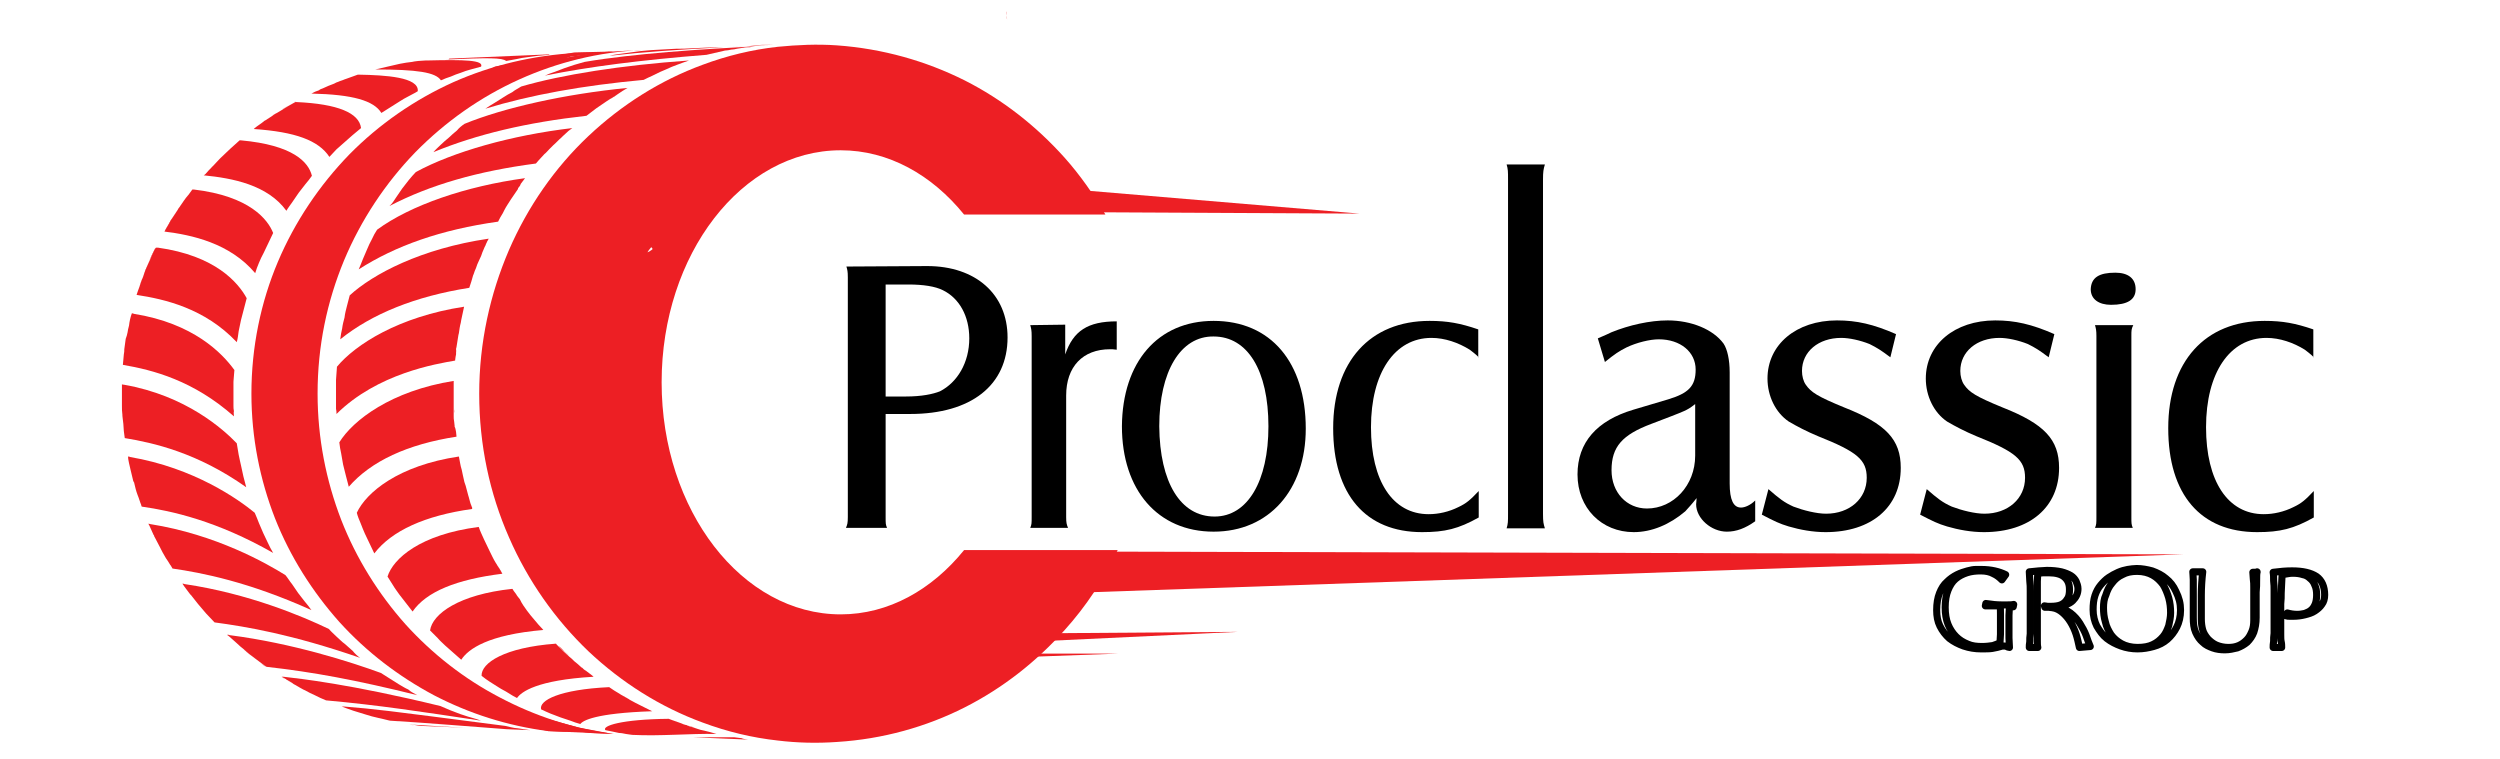 <?xml version="1.0" encoding="utf-8"?>
<!-- Generator: Adobe Illustrator 23.0.0, SVG Export Plug-In . SVG Version: 6.00 Build 0)  -->
<svg version="1.1" id="Layer_1" xmlns="http://www.w3.org/2000/svg" xmlns:xlink="http://www.w3.org/1999/xlink" x="0px" y="0px"
	 viewBox="0 0 52.9 16.07" style="enable-background:new 0 0 52.9 16.07;" xml:space="preserve">
<style type="text/css">
	.st0{fill:#12A04A;}
	.st1{fill:#ED1F24;}
	.st2{fill:none;stroke:#000000;stroke-width:0.15;stroke-linecap:round;stroke-linejoin:round;}
	.st3{fill:#FFFFFF;}
</style>
<g>
	<path class="st1" d="M21.31,0.41c-0.01-0.03-0.01-0.06-0.01-0.1c0-0.02,0-0.05-0.01-0.07C21.3,0.3,21.3,0.35,21.31,0.41"/>
	<g>
		<path d="M17.94,10.94V5.87c0-0.13-0.01-0.16-0.03-0.23l1.71-0.01c1.03,0,1.7,0.6,1.7,1.51c0,1.01-0.77,1.62-2.06,1.62h-0.52v2.18
			c0,0.14,0,0.16,0.03,0.23h-0.87C17.93,11.1,17.94,11.07,17.94,10.94z M18.74,8.39h0.43c0.33,0,0.57-0.05,0.72-0.11
			c0.37-0.19,0.62-0.61,0.62-1.12c0-0.47-0.21-0.85-0.56-1.02c-0.16-0.08-0.41-0.12-0.73-0.12h-0.48V8.39z"/>
		<path d="M21.83,10.94V7.11c0-0.12-0.01-0.16-0.03-0.23l0.74-0.01V7.5C22.71,7,23.02,6.8,23.63,6.8V7.4
			c-0.07-0.01-0.1-0.01-0.14-0.01c-0.58,0-0.93,0.37-0.93,0.98v2.57c0,0.12,0.01,0.16,0.04,0.23h-0.8
			C21.83,11.1,21.83,11.07,21.83,10.94z"/>
		<path d="M25.68,6.79c1.21,0,1.95,0.88,1.95,2.28c0,1.3-0.78,2.18-1.95,2.18c-1.18,0-1.94-0.88-1.94-2.23
			C23.75,7.66,24.5,6.79,25.68,6.79z M24.53,9.02c0.01,1.19,0.45,1.91,1.17,1.91c0.7,0,1.14-0.75,1.14-1.91
			c0-1.18-0.44-1.9-1.16-1.9C24.98,7.11,24.53,7.86,24.53,9.02z"/>
		<path d="M31.29,7.56c-0.08-0.08-0.14-0.12-0.19-0.16c-0.24-0.15-0.53-0.25-0.81-0.25c-0.78,0-1.28,0.74-1.28,1.89
			c0,1.14,0.46,1.84,1.22,1.84c0.21,0,0.43-0.05,0.63-0.15c0.17-0.08,0.25-0.15,0.43-0.34v0.56c-0.43,0.24-0.71,0.31-1.2,0.31
			c-1.19,0-1.88-0.79-1.88-2.2c0-1.41,0.78-2.27,2.04-2.27c0.38,0,0.65,0.05,1.03,0.18V7.56z"/>
		<path d="M32.69,3.48c-0.03,0.1-0.04,0.15-0.04,0.32v7.07c0,0.18,0.01,0.21,0.04,0.31h-0.81c0.03-0.1,0.03-0.14,0.03-0.31V3.8
			c0-0.17,0-0.22-0.03-0.32H32.69z"/>
		<path d="M33.81,7.16c0.14-0.06,0.23-0.1,0.29-0.13c0.37-0.15,0.81-0.25,1.19-0.25c0.5,0,0.96,0.19,1.18,0.49
			c0.08,0.12,0.13,0.34,0.13,0.61v2.35c0,0.35,0.08,0.51,0.24,0.51c0.08,0,0.2-0.05,0.3-0.15v0.44c-0.21,0.15-0.4,0.22-0.6,0.22
			c-0.33,0-0.65-0.28-0.65-0.58c0-0.03,0.01-0.07,0.01-0.13c-0.11,0.14-0.16,0.19-0.24,0.28c-0.33,0.28-0.71,0.44-1.09,0.44
			c-0.68,0-1.19-0.51-1.19-1.22c0-0.68,0.41-1.14,1.18-1.37l0.74-0.22c0.43-0.13,0.58-0.28,0.58-0.63c0-0.37-0.32-0.64-0.78-0.64
			c-0.19,0-0.47,0.07-0.68,0.17c-0.16,0.08-0.25,0.14-0.46,0.31L33.81,7.16z M35.87,8.55c-0.1,0.08-0.17,0.12-0.24,0.15
			c-0.11,0.05-0.35,0.14-0.69,0.27C34.33,9.2,34.1,9.45,34.1,9.95c0,0.47,0.32,0.81,0.75,0.81c0.56,0,1.02-0.49,1.02-1.12V8.55z"/>
		<path d="M37.42,10.35c0.23,0.2,0.33,0.28,0.53,0.37c0.21,0.08,0.49,0.15,0.69,0.15c0.5,0,0.86-0.32,0.86-0.76
			c0-0.38-0.2-0.55-1.03-0.88c-0.24-0.1-0.45-0.21-0.62-0.31c-0.28-0.19-0.45-0.54-0.45-0.91c0-0.72,0.61-1.23,1.47-1.23
			c0.42,0,0.77,0.08,1.25,0.29l-0.12,0.49c-0.2-0.15-0.28-0.2-0.44-0.28c-0.2-0.08-0.43-0.13-0.6-0.13c-0.48,0-0.83,0.29-0.83,0.7
			c0,0.11,0.03,0.22,0.08,0.29c0.11,0.16,0.25,0.25,0.81,0.48c0.89,0.35,1.2,0.68,1.2,1.28c0,0.83-0.62,1.36-1.59,1.36
			c-0.27,0-0.54-0.05-0.78-0.12c-0.2-0.06-0.3-0.11-0.57-0.25L37.42,10.35z"/>
		<path d="M40.77,10.35c0.23,0.2,0.33,0.28,0.53,0.37c0.21,0.08,0.49,0.15,0.69,0.15c0.5,0,0.86-0.32,0.86-0.76
			c0-0.38-0.2-0.55-1.03-0.88c-0.24-0.1-0.45-0.21-0.62-0.31c-0.28-0.19-0.45-0.54-0.45-0.91c0-0.72,0.61-1.23,1.47-1.23
			c0.42,0,0.77,0.08,1.25,0.29l-0.12,0.49c-0.2-0.15-0.28-0.2-0.44-0.28c-0.2-0.08-0.43-0.13-0.6-0.13c-0.48,0-0.83,0.29-0.83,0.7
			c0,0.11,0.03,0.22,0.08,0.29c0.11,0.16,0.25,0.25,0.81,0.48c0.89,0.35,1.2,0.68,1.2,1.28c0,0.83-0.62,1.36-1.59,1.36
			c-0.27,0-0.54-0.05-0.78-0.12c-0.2-0.06-0.3-0.11-0.57-0.25L40.77,10.35z"/>
		<path d="M44.76,5.77c0.27,0,0.43,0.12,0.43,0.35c0,0.22-0.17,0.33-0.52,0.33c-0.26,0-0.43-0.12-0.43-0.33
			C44.25,5.87,44.42,5.77,44.76,5.77z M45.14,6.88C45.1,6.96,45.1,6.99,45.1,7.11v3.83c0,0.13,0,0.16,0.03,0.23h-0.8
			c0.03-0.07,0.03-0.1,0.03-0.23V7.11c0-0.12-0.01-0.16-0.03-0.23H45.14z"/>
		<path d="M48.96,7.56c-0.08-0.08-0.14-0.12-0.19-0.16c-0.24-0.15-0.53-0.25-0.81-0.25c-0.78,0-1.28,0.74-1.28,1.89
			c0,1.14,0.46,1.84,1.22,1.84c0.21,0,0.43-0.05,0.63-0.15c0.17-0.08,0.25-0.15,0.43-0.34v0.56c-0.43,0.24-0.71,0.31-1.2,0.31
			c-1.19,0-1.88-0.79-1.88-2.2c0-1.41,0.78-2.27,2.04-2.27c0.38,0,0.65,0.05,1.03,0.18V7.56z"/>
	</g>
	<g>
		<path class="st2" d="M42.35,12.8c0.04,0,0.09,0,0.13,0c0.04,0,0.09,0,0.13-0.01l-0.01,0.05c-0.01,0-0.03,0-0.04,0
			c-0.01,0-0.03,0-0.04,0c0,0.04-0.01,0.11-0.01,0.18c0,0.08,0,0.16,0,0.24c0,0.08,0,0.16,0,0.24c0,0.08,0.01,0.14,0.01,0.2
			c-0.02,0-0.04-0.01-0.06-0.02c-0.02-0.01-0.04-0.01-0.05-0.01c-0.01,0-0.01,0-0.02,0c-0.01,0-0.01,0-0.02,0
			c-0.07,0.02-0.14,0.04-0.21,0.05c-0.06,0.01-0.14,0.01-0.24,0.01c-0.13,0-0.25-0.02-0.37-0.06c-0.11-0.04-0.21-0.09-0.3-0.16
			c-0.08-0.07-0.15-0.16-0.2-0.26c-0.05-0.1-0.07-0.21-0.07-0.34c0-0.14,0.02-0.26,0.06-0.36c0.04-0.1,0.09-0.18,0.16-0.24
			c0.06-0.06,0.13-0.11,0.21-0.15s0.15-0.06,0.22-0.08c0.07-0.02,0.13-0.03,0.18-0.03c0.05,0,0.09,0,0.11,0
			c0.11,0,0.2,0.01,0.29,0.03c0.09,0.02,0.17,0.05,0.23,0.08l-0.08,0.11c-0.05-0.05-0.11-0.1-0.18-0.13
			c-0.07-0.04-0.16-0.06-0.27-0.06c-0.1,0-0.2,0.01-0.29,0.04c-0.09,0.03-0.17,0.07-0.24,0.13c-0.07,0.06-0.12,0.14-0.16,0.24
			c-0.04,0.1-0.06,0.22-0.06,0.36c0,0.14,0.02,0.26,0.06,0.36c0.04,0.1,0.1,0.19,0.17,0.26c0.07,0.07,0.15,0.12,0.25,0.16
			c0.09,0.04,0.19,0.05,0.3,0.05c0.09,0,0.16-0.01,0.23-0.02c0.06-0.02,0.11-0.04,0.15-0.06c0-0.06,0.01-0.12,0.01-0.18
			c0-0.07,0-0.13,0-0.2c0-0.08,0-0.16,0-0.23c0-0.07,0-0.13-0.01-0.17c-0.05,0-0.1,0-0.16,0c-0.05,0-0.1,0-0.15,0l0.01-0.05
			C42.15,12.79,42.25,12.8,42.35,12.8z"/>
		<path class="st2" d="M43.26,12.82c0.02,0,0.05,0.01,0.07,0.01c0.02,0,0.05,0,0.07,0c0.08,0,0.15-0.01,0.2-0.03
			c0.05-0.02,0.09-0.05,0.12-0.09c0.03-0.04,0.05-0.07,0.06-0.12c0.01-0.04,0.01-0.08,0.01-0.12c0-0.12-0.04-0.2-0.11-0.26
			c-0.07-0.06-0.18-0.09-0.33-0.09c-0.03,0-0.07,0-0.11,0c-0.04,0-0.08,0.01-0.12,0.01c0,0.05-0.01,0.11-0.01,0.17
			c0,0.06,0,0.13,0,0.2c0,0.07,0,0.14,0,0.22c0,0.08,0,0.15,0,0.23c0,0.07,0,0.15,0,0.22c0,0.07,0,0.14,0,0.21c0,0.07,0,0.12,0,0.18
			c0,0.05,0,0.1,0.01,0.14h-0.18c0-0.03,0-0.07,0.01-0.12c0-0.05,0-0.11,0.01-0.17c0-0.06,0-0.13,0-0.2c0-0.07,0-0.15,0-0.23
			c0-0.08,0-0.16,0-0.24c0-0.08,0-0.16,0-0.23c0-0.08,0-0.15-0.01-0.22c0-0.07-0.01-0.13-0.01-0.19c0.07-0.01,0.14-0.01,0.2-0.02
			c0.06,0,0.12-0.01,0.17-0.01c0.12,0,0.22,0.01,0.31,0.03c0.08,0.02,0.15,0.05,0.2,0.08c0.05,0.03,0.09,0.08,0.11,0.12
			c0.02,0.05,0.04,0.1,0.04,0.16c0,0.1-0.04,0.18-0.11,0.25c-0.07,0.07-0.19,0.11-0.34,0.13c0.11,0.03,0.21,0.07,0.29,0.13
			c0.08,0.06,0.15,0.14,0.2,0.22c0.05,0.08,0.1,0.17,0.13,0.25c0.03,0.09,0.06,0.17,0.09,0.24l-0.23,0.02
			c-0.02-0.09-0.04-0.19-0.07-0.28c-0.03-0.09-0.07-0.18-0.12-0.26c-0.05-0.08-0.1-0.14-0.17-0.2c-0.06-0.05-0.13-0.09-0.21-0.1
			c-0.03,0-0.05-0.01-0.08-0.01c-0.03,0-0.05,0-0.08,0L43.26,12.82z"/>
		<path class="st2" d="M46.14,12.91c0,0.14-0.03,0.26-0.08,0.36c-0.05,0.1-0.12,0.19-0.2,0.26c-0.08,0.07-0.18,0.12-0.29,0.15
			c-0.11,0.03-0.22,0.05-0.34,0.05c-0.12,0-0.24-0.02-0.35-0.06c-0.11-0.04-0.21-0.09-0.3-0.16c-0.09-0.07-0.15-0.16-0.21-0.26
			c-0.05-0.1-0.08-0.22-0.08-0.35c0-0.11,0.01-0.21,0.04-0.3c0.03-0.09,0.07-0.16,0.12-0.22c0.05-0.06,0.11-0.12,0.17-0.16
			c0.06-0.04,0.13-0.08,0.2-0.11c0.07-0.03,0.14-0.05,0.2-0.06c0.07-0.01,0.13-0.02,0.19-0.02c0.11,0,0.22,0.02,0.33,0.05
			c0.11,0.04,0.21,0.09,0.29,0.16c0.09,0.07,0.16,0.16,0.21,0.27C46.11,12.65,46.14,12.77,46.14,12.91z M44.51,12.86
			c0,0.1,0.01,0.2,0.04,0.3c0.02,0.1,0.07,0.19,0.12,0.27c0.06,0.08,0.13,0.14,0.22,0.19c0.09,0.05,0.21,0.08,0.34,0.08
			c0.13,0,0.24-0.02,0.32-0.06c0.09-0.04,0.16-0.1,0.22-0.17c0.06-0.07,0.09-0.15,0.12-0.23c0.02-0.09,0.04-0.18,0.04-0.27
			c0-0.11-0.01-0.21-0.04-0.32c-0.03-0.1-0.07-0.2-0.12-0.28c-0.06-0.08-0.13-0.15-0.22-0.2c-0.09-0.05-0.2-0.08-0.33-0.08
			c-0.12,0-0.22,0.02-0.31,0.07c-0.09,0.04-0.16,0.1-0.22,0.18c-0.06,0.07-0.1,0.15-0.13,0.25C44.52,12.67,44.51,12.77,44.51,12.86z
			"/>
		<path class="st2" d="M47.76,12.1c-0.01,0.04-0.01,0.1-0.01,0.18c0,0.08,0,0.16-0.01,0.25c0,0.09,0,0.18,0,0.28
			c0,0.1,0,0.18,0,0.26c0,0.12-0.02,0.22-0.05,0.31c-0.03,0.08-0.08,0.15-0.14,0.21c-0.06,0.05-0.13,0.09-0.21,0.12
			c-0.08,0.02-0.17,0.04-0.26,0.04c-0.09,0-0.18-0.01-0.26-0.04c-0.08-0.03-0.15-0.06-0.21-0.12c-0.06-0.05-0.11-0.12-0.15-0.21
			c-0.04-0.09-0.05-0.19-0.05-0.31c0-0.09,0-0.18,0-0.28c0-0.1,0-0.19,0-0.29c0-0.09,0-0.16,0-0.23c0-0.07-0.01-0.13-0.01-0.17h0.21
			c-0.02,0.17-0.03,0.34-0.03,0.5c0,0.16,0,0.33,0,0.5c0,0.08,0.01,0.16,0.03,0.23c0.02,0.07,0.06,0.13,0.11,0.19
			c0.05,0.05,0.11,0.1,0.18,0.13c0.07,0.03,0.16,0.05,0.25,0.05c0.08,0,0.15-0.01,0.22-0.04c0.07-0.03,0.12-0.07,0.17-0.12
			c0.05-0.05,0.08-0.11,0.11-0.18c0.03-0.07,0.04-0.15,0.04-0.23v-0.29c0-0.07,0-0.14,0-0.21c0-0.07,0-0.14,0-0.2
			c0-0.06,0-0.12-0.01-0.18c0-0.05-0.01-0.1-0.01-0.14H47.76z"/>
		<path class="st2" d="M48.4,12.97c0.07,0.02,0.14,0.03,0.21,0.03c0.06,0,0.11-0.01,0.16-0.02c0.05-0.02,0.1-0.04,0.13-0.07
			c0.04-0.03,0.07-0.08,0.09-0.13c0.02-0.05,0.03-0.12,0.03-0.19c0-0.08-0.01-0.15-0.04-0.21c-0.02-0.06-0.06-0.11-0.1-0.14
			c-0.04-0.04-0.09-0.07-0.15-0.08c-0.06-0.02-0.13-0.03-0.2-0.03c-0.04,0-0.08,0-0.12,0.01c-0.04,0.01-0.08,0.01-0.12,0.02
			c0,0.05-0.01,0.11-0.01,0.18c0,0.07-0.01,0.14-0.01,0.21c0,0.07,0,0.15-0.01,0.23c0,0.08,0,0.16,0,0.24c0,0.07,0,0.14,0,0.21
			c0,0.07,0,0.13,0,0.19s0,0.12,0.01,0.16s0.01,0.09,0.01,0.12h-0.18c0-0.03,0-0.08,0.01-0.13c0-0.05,0-0.11,0.01-0.17
			c0-0.06,0-0.13,0-0.21c0-0.07,0-0.15,0-0.23c0-0.08,0-0.15,0-0.23c0-0.08,0-0.15,0-0.23c0-0.07,0-0.14-0.01-0.21
			c0-0.07,0-0.13-0.01-0.18c0.15-0.02,0.28-0.03,0.4-0.03c0.23,0,0.4,0.04,0.52,0.12c0.11,0.08,0.17,0.21,0.17,0.39
			c0,0.08-0.02,0.15-0.06,0.2c-0.04,0.06-0.09,0.1-0.15,0.14c-0.06,0.04-0.13,0.06-0.21,0.08c-0.08,0.02-0.16,0.03-0.24,0.03
			c-0.03,0-0.06,0-0.08,0c-0.03,0-0.05,0-0.08-0.01L48.4,12.97z"/>
	</g>
	<g>
		<path class="st1" d="M16.41,0.95h0.03c-0.03,0-0.06,0-0.09,0c0.01,0,0.02,0,0.02,0C16.38,0.95,16.39,0.95,16.41,0.95"/>
		<path class="st1" d="M16.35,0.95c-0.02,0-0.05,0-0.07,0c-0.02,0-0.05,0-0.07,0l-0.12,0C16.18,0.96,16.26,0.95,16.35,0.95"/>
		<path class="st1" d="M16.09,0.96l0.12,0c-0.19,0.01-0.36,0.02-0.81,0.04c0.13-0.01,0.26-0.01,0.4-0.02
			C15.9,0.97,15.99,0.96,16.09,0.96"/>
		<path class="st1" d="M13.35,1.07l-0.38,0.02c0.04,0,0.09-0.01,0.13-0.01C13.17,1.08,13.26,1.08,13.35,1.07"/>
		<path class="st1" d="M12.9,1.18c0.07-0.02,0.15-0.03,0.22-0.04c0.07-0.01,0.15-0.02,0.22-0.03c0.07-0.01,0.15-0.02,0.22-0.03
			c0.07-0.01,0.15-0.01,0.23-0.02c0.06,0,0.12-0.01,0.18-0.01c0.06,0,0.12-0.01,0.18-0.01c0.11-0.01,0.22-0.01,0.32-0.01
			C14.82,1.01,15.1,1,15.31,1C14.34,1.05,13.62,1.1,12.9,1.18"/>
		<path class="st1" d="M15.75,15.64c0.02,0,0.05,0.01,0.07,0.01c-0.05-0.01-0.1-0.01-0.15-0.02C15.7,15.63,15.73,15.64,15.75,15.64"
			/>
		<path class="st1" d="M15.83,15.65l-1.18-0.05c0.27,0,0.54,0,0.88,0c0.03,0,0.05,0.01,0.08,0.01c0.03,0,0.05,0.01,0.08,0.01
			C15.73,15.64,15.78,15.64,15.83,15.65"/>
		<path class="st1" d="M14.75,15.42c-0.03-0.01-0.06-0.02-0.09-0.03c-0.04-0.01-0.08-0.03-0.12-0.04c0.03,0.01,0.07,0.02,0.11,0.03
			C14.68,15.4,14.71,15.41,14.75,15.42"/>
		<path class="st1" d="M14.39,15.3c0.04,0.01,0.07,0.03,0.11,0.04C14.47,15.33,14.43,15.32,14.39,15.3"/>
		<path class="st1" d="M14.22,15.24c0.06,0.02,0.11,0.04,0.17,0.06C14.34,15.28,14.28,15.26,14.22,15.24"/>
		<path class="st1" d="M13.14,14.7c0.05,0.03,0.11,0.06,0.16,0.09C13.24,14.76,13.19,14.73,13.14,14.7"/>
		<path class="st1" d="M12.81,15.45c-0.08-0.09,0.34-0.23,1.34-0.24c0.03,0.01,0.05,0.02,0.08,0.03c0.06,0.02,0.11,0.04,0.17,0.06
			c0.04,0.02,0.07,0.03,0.11,0.04c0.01,0,0.02,0,0.03,0.01c0.04,0.02,0.08,0.03,0.12,0.04c0.03,0.01,0.06,0.02,0.09,0.03
			c0.05,0.02,0.1,0.03,0.15,0.04c0.08,0.02,0.17,0.04,0.26,0.07c-0.59-0.01-1.18,0.05-1.78,0.02c-0.05-0.01-0.1-0.01-0.14-0.02
			c-0.05-0.01-0.09-0.02-0.14-0.02c-0.05-0.01-0.09-0.02-0.14-0.03C12.9,15.47,12.86,15.46,12.81,15.45"/>
		<path class="st1" d="M13.06,2c-0.07,0.05-0.15,0.09-0.22,0.14C12.91,2.09,12.98,2.04,13.06,2"/>
		<path class="st1" d="M12.28,15.32c-0.07-0.02-0.14-0.04-0.21-0.07c-0.07-0.02-0.14-0.05-0.21-0.07c-0.07-0.03-0.14-0.05-0.21-0.08
			c-0.07-0.03-0.14-0.06-0.2-0.09c-0.05-0.19,0.39-0.42,1.44-0.47c0.07,0.05,0.15,0.1,0.22,0.14c0.01,0.01,0.02,0.01,0.03,0.02
			c0.05,0.03,0.11,0.06,0.16,0.09c0.01,0.01,0.02,0.01,0.03,0.02c0.07,0.04,0.15,0.08,0.23,0.12c0.08,0.04,0.16,0.08,0.24,0.12
			C12.59,15.09,12.33,15.25,12.28,15.32"/>
		<path class="st1" d="M12.3,14.1c0.01,0.01,0.02,0.02,0.03,0.02C12.32,14.12,12.31,14.11,12.3,14.1"/>
		<path class="st1" d="M11.96,13.8c0.03,0.03,0.06,0.06,0.09,0.08c-0.08-0.07-0.15-0.14-0.23-0.22
			C11.86,13.72,11.91,13.76,11.96,13.8"/>
		<path class="st1" d="M11.53,1.6c0.07-0.03,0.14-0.06,0.21-0.08c0.07-0.03,0.14-0.05,0.21-0.08c0.07-0.02,0.14-0.05,0.21-0.07
			c0.07-0.02,0.14-0.04,0.21-0.06c1.06-0.18,2.49-0.27,3.62-0.33c-0.04,0.01-0.09,0.01-0.13,0.02C15.82,1,15.77,1,15.73,1.01
			c-0.04,0.01-0.09,0.01-0.13,0.02c-0.04,0.01-0.09,0.02-0.13,0.02c-0.04,0.01-0.09,0.02-0.13,0.02c-0.04,0.01-0.08,0.02-0.13,0.03
			c-0.09,0.02-0.17,0.04-0.26,0.06C13.56,1.27,12.47,1.41,11.53,1.6"/>
		<path class="st1" d="M11.78,13.64c0.01,0.01,0.02,0.02,0.03,0.03c0.07,0.07,0.15,0.15,0.23,0.22c0.04,0.03,0.07,0.06,0.11,0.1
			c0.05,0.04,0.1,0.08,0.14,0.12c0.01,0.01,0.02,0.02,0.03,0.02c0.01,0.01,0.02,0.02,0.03,0.03c0.02,0.02,0.05,0.03,0.07,0.05
			c0.05,0.04,0.1,0.07,0.14,0.11c-1.2,0.07-1.53,0.32-1.62,0.45c-0.06-0.03-0.13-0.07-0.19-0.11c-0.06-0.04-0.13-0.07-0.19-0.11
			c-0.06-0.04-0.13-0.08-0.19-0.12c-0.06-0.04-0.12-0.08-0.18-0.13c-0.01-0.27,0.48-0.6,1.57-0.68
			C11.77,13.62,11.77,13.63,11.78,13.64"/>
		<path class="st1" d="M11.11,3.77c-0.03,0.04-0.06,0.08-0.09,0.12C11.01,3.92,11,3.94,10.98,3.96C10.97,3.97,10.96,3.98,10.96,4
			c-0.05,0.07-0.1,0.15-0.15,0.22l0,0c-0.05,0.08-0.1,0.15-0.14,0.23c-0.01,0.02-0.02,0.04-0.03,0.06c-0.04,0.06-0.07,0.12-0.1,0.18
			C9.33,4.86,8.37,5.2,7.59,5.7c0.03-0.07,0.06-0.14,0.09-0.22c0.03-0.07,0.06-0.14,0.09-0.21C7.8,5.2,7.83,5.13,7.87,5.06
			c0.03-0.07,0.07-0.14,0.11-0.2C8.69,4.34,9.86,3.94,11.11,3.77"/>
		<path class="st1" d="M11.03,1.83c0.86-0.25,2.12-0.45,3.55-0.55c-0.09,0.03-0.17,0.06-0.25,0.09c-0.08,0.03-0.16,0.06-0.24,0.1
			c-0.08,0.03-0.16,0.07-0.24,0.11h0c-0.01,0.01-0.03,0.01-0.04,0.02c-0.07,0.03-0.13,0.06-0.19,0.09c-1.3,0.12-2.4,0.32-3.35,0.61
			c0.06-0.04,0.12-0.08,0.19-0.12c0.06-0.04,0.13-0.08,0.19-0.12c0.06-0.04,0.13-0.08,0.19-0.11C10.9,1.9,10.97,1.87,11.03,1.83"/>
		<path class="st1" d="M10.34,5.05c-0.01,0.03-0.03,0.05-0.04,0.08c-0.01,0.02-0.02,0.04-0.03,0.07c-0.02,0.03-0.03,0.07-0.05,0.11
			c-0.02,0.04-0.03,0.09-0.05,0.13c0,0.01-0.01,0.01-0.01,0.02c-0.02,0.04-0.03,0.07-0.05,0.11c-0.02,0.04-0.03,0.09-0.05,0.13
			c-0.02,0.04-0.03,0.09-0.05,0.13C9.99,5.91,9.96,6,9.93,6.09C8.79,6.27,7.87,6.64,7.2,7.18C7.21,7.1,7.22,7.03,7.24,6.95
			c0.01-0.08,0.03-0.16,0.05-0.23C7.3,6.63,7.32,6.56,7.34,6.48C7.36,6.4,7.38,6.33,7.4,6.25C7.89,5.8,8.91,5.26,10.34,5.05"/>
		<path class="st1" d="M9.98,10.72c-0.02-0.05-0.03-0.11-0.05-0.16c0.02,0.07,0.04,0.13,0.06,0.2C9.99,10.74,9.99,10.73,9.98,10.72"
			/>
		<path class="st1" d="M9.83,2.62c0.83-0.34,2.12-0.63,3.45-0.76C13.21,1.9,13.13,1.95,13.06,2c-0.07,0.05-0.15,0.09-0.22,0.14
			c-0.07,0.05-0.15,0.1-0.22,0.15c-0.07,0.05-0.14,0.11-0.21,0.16c-1.26,0.14-2.32,0.39-3.24,0.77c0.05-0.06,0.11-0.11,0.16-0.16
			c0.05-0.05,0.11-0.1,0.17-0.15c0.05-0.05,0.11-0.1,0.17-0.15C9.71,2.71,9.77,2.66,9.83,2.62"/>
		<path class="st1" d="M9.65,7.47c0-0.03,0.01-0.05,0.01-0.08C9.65,7.42,9.65,7.46,9.65,7.5C9.65,7.49,9.65,7.48,9.65,7.47"/>
		<path class="st1" d="M9.62,8.79c0,0.04,0,0.08,0.01,0.12C9.62,8.86,9.62,8.83,9.62,8.79"/>
		<path class="st1" d="M9.61,8.62c0,0.04,0,0.08,0.01,0.12c0-0.01,0-0.02,0-0.03C9.61,8.68,9.61,8.65,9.61,8.62"/>
		<path class="st1" d="M7.32,10.07C7.3,9.99,7.28,9.91,7.26,9.83C7.25,9.75,7.23,9.68,7.22,9.6C7.2,9.52,7.19,9.44,7.18,9.36
			c0.29-0.47,1.1-1.09,2.42-1.3c0,0.02,0,0.04,0,0.07v0.07v0.07v0.07c0,0.08,0,0.15,0,0.23c0,0.02,0,0.04,0,0.06
			c0,0.03,0,0.06,0,0.09c0,0.01,0,0.02,0,0.03c0,0.02,0,0.03,0,0.05c0,0.04,0,0.08,0.01,0.12c0,0.03,0.01,0.06,0.01,0.09v0.02
			C9.64,9.06,9.64,9.1,9.65,9.14c0,0.03,0.01,0.07,0.01,0.1C8.62,9.4,7.85,9.76,7.38,10.3C7.36,10.22,7.34,10.14,7.32,10.07"/>
		<path class="st1" d="M12.03,2.77c-0.04,0.04-0.08,0.07-0.12,0.11c-0.01,0.01-0.02,0.02-0.03,0.03c-0.06,0.05-0.11,0.11-0.17,0.16
			c-0.02,0.02-0.05,0.05-0.07,0.07c-0.01,0.01-0.01,0.01-0.02,0.02c-0.03,0.03-0.06,0.07-0.1,0.1c-0.04,0.04-0.08,0.09-0.12,0.13
			c-0.02,0.02-0.04,0.05-0.06,0.07c-1.22,0.16-2.24,0.45-3.1,0.9C8.3,4.31,8.34,4.24,8.38,4.18c0.04-0.06,0.09-0.13,0.13-0.19
			c0.05-0.06,0.09-0.12,0.14-0.18C8.7,3.75,8.75,3.69,8.8,3.64c0.79-0.43,2.03-0.78,3.31-0.93C12.08,2.73,12.06,2.75,12.03,2.77"/>
		<path class="st1" d="M9.51,1.24c0.71-0.03,1.41-0.06,2.12-0.09c0,0-0.01,0-0.01,0.01c-0.08,0.01-0.15,0.01-0.23,0.02
			c-0.08,0.01-0.15,0.02-0.23,0.03c-0.08,0.01-0.15,0.02-0.23,0.04c-0.07,0.01-0.15,0.03-0.22,0.04c-0.08-0.07-0.38-0.07-1.29-0.03
			c0.01,0,0.02,0,0.03,0c0.01,0,0.02,0,0.03,0S9.5,1.24,9.51,1.24"/>
		<path class="st1" d="M8.91,15.36H8.89c-0.02,0-0.04-0.01-0.06-0.01C8.86,15.35,8.88,15.36,8.91,15.36"/>
		<path class="st1" d="M8.67,15.33c0.35,0.02,0.76,0.05,1.19,0.07c-0.28-0.01-0.66-0.03-0.95-0.04c-0.03,0-0.05-0.01-0.08-0.01
			c-0.02,0-0.04-0.01-0.06-0.01C8.73,15.34,8.7,15.33,8.67,15.33"/>
		<path class="st1" d="M9.33,1.7c-0.11-0.17-0.5-0.23-1.39-0.23C8.03,1.45,8.12,1.43,8.2,1.41c0.09-0.02,0.18-0.04,0.26-0.06
			c0.09-0.02,0.18-0.03,0.26-0.04c0.02,0,0.03-0.01,0.05-0.01l0.08-0.01C8.9,1.29,8.95,1.28,9,1.28h0h0.03
			c0.8-0.02,1.21-0.01,1.15,0.13c-0.07,0.02-0.15,0.04-0.22,0.06C9.89,1.49,9.82,1.51,9.75,1.54C9.68,1.56,9.61,1.59,9.54,1.62
			C9.47,1.64,9.4,1.67,9.33,1.7"/>
		<path class="st1" d="M8.67,15.33c0.03,0.01,0.07,0.01,0.1,0.02c-0.02,0-0.04-0.01-0.06-0.01C8.69,15.33,8.68,15.33,8.67,15.33"/>
		<path class="st1" d="M8.27,15.25H8.26c-0.03,0-0.05-0.01-0.08-0.02C8.21,15.24,8.24,15.25,8.27,15.25"/>
		<path class="st1" d="M8.07,2.39c-0.16-0.26-0.6-0.39-1.48-0.41c0.05-0.03,0.1-0.05,0.16-0.07C6.77,1.89,6.8,1.88,6.83,1.87
			c0.08-0.04,0.16-0.07,0.24-0.1C7.1,1.75,7.13,1.74,7.16,1.73c0.04-0.02,0.09-0.03,0.13-0.05c0.01,0,0.02-0.01,0.03-0.01
			C7.4,1.64,7.49,1.61,7.57,1.58h0.03c0.55,0.01,1.27,0.05,1.24,0.35C8.78,1.97,8.71,2,8.64,2.04C8.58,2.07,8.51,2.11,8.45,2.15
			C8.39,2.19,8.32,2.23,8.26,2.27C8.2,2.31,8.13,2.35,8.07,2.39"/>
		<path class="st1" d="M9.63,7.63C9.23,7.7,7.99,7.9,7.12,8.76c0-0.04,0-0.07-0.01-0.11c0-0.04,0-0.07,0-0.11c0-0.04,0-0.07,0-0.11
			c0-0.04,0-0.07,0-0.11c0-0.05,0-0.09,0-0.14c0-0.04,0-0.09,0-0.14c0-0.05,0.01-0.09,0.01-0.14c0-0.04,0.01-0.09,0.01-0.14
			C7.52,7.29,8.44,6.7,9.82,6.49C9.8,6.58,9.78,6.67,9.76,6.77c0,0.02-0.01,0.04-0.01,0.06C9.73,6.9,9.72,6.98,9.71,7.05
			c0,0.01-0.01,0.03-0.01,0.04C9.69,7.17,9.67,7.26,9.66,7.34c0,0.02-0.01,0.03-0.01,0.04C9.65,7.41,9.65,7.44,9.65,7.47
			c0,0.01,0,0.02,0,0.03c0,0.02-0.01,0.03-0.01,0.05C9.64,7.57,9.63,7.6,9.63,7.63"/>
		<path class="st1" d="M7.28,14.95c0.71,0.06,0.71,0.06,3.41,0.41c0.04,0.01,0.09,0.02,0.13,0.03c0.05,0.01,0.09,0.02,0.13,0.02
			c0.05,0.01,0.09,0.01,0.13,0.02c0.05,0.01,0.09,0.01,0.14,0.02l-0.5-0.02c-0.82-0.06-1.63-0.13-2.46-0.18
			c-0.03-0.01-0.06-0.01-0.09-0.02C8.12,15.22,8.06,15.2,8,15.19c-0.09-0.02-0.17-0.04-0.26-0.07c-0.09-0.03-0.17-0.05-0.26-0.08
			c-0.09-0.03-0.17-0.06-0.25-0.09C7.25,14.95,7.27,14.95,7.28,14.95"/>
		<path class="st1" d="M7.29,1.68C7.25,1.69,7.2,1.71,7.16,1.73C7.2,1.71,7.25,1.69,7.29,1.68"/>
		<path class="st1" d="M6.97,3.32c-0.23-0.35-0.72-0.53-1.6-0.59c0.01-0.01,0.01-0.01,0.02-0.02c0.06-0.05,0.13-0.09,0.19-0.14
			c0.01-0.01,0.02-0.02,0.03-0.02C5.66,2.52,5.7,2.49,5.75,2.46C5.8,2.42,5.86,2.39,5.91,2.36c0.02-0.01,0.03-0.02,0.05-0.03
			c0.09-0.06,0.18-0.11,0.27-0.16c0.01,0,0.01-0.01,0.02-0.01c0.01,0,0.02,0,0.03,0C7.15,2.2,7.6,2.39,7.64,2.71
			C7.58,2.76,7.52,2.81,7.46,2.86C7.4,2.91,7.35,2.96,7.29,3.01c-0.06,0.05-0.11,0.1-0.17,0.15C7.07,3.21,7.02,3.27,6.97,3.32"/>
		<path class="st1" d="M6.6,3.72C6.56,3.78,6.51,3.84,6.46,3.9C6.41,3.96,6.37,4.02,6.32,4.08C6.28,4.14,6.23,4.21,6.19,4.27
			C6.15,4.33,6.1,4.39,6.06,4.46c-0.4-0.55-1.14-0.69-1.75-0.75C4.33,3.7,4.34,3.69,4.35,3.68c0.04-0.05,0.09-0.1,0.13-0.14
			C4.48,3.53,4.49,3.53,4.5,3.52c0.05-0.05,0.1-0.11,0.15-0.16C4.72,3.29,4.8,3.22,4.87,3.15C4.94,3.09,5,3.03,5.07,2.97h0
			c0.01,0,0.02,0,0.03,0C6.2,3.07,6.53,3.43,6.6,3.72"/>
		<path class="st1" d="M6.45,14.6c-0.01-0.01-0.03-0.01-0.04-0.02c-0.05-0.03-0.11-0.06-0.16-0.09C6.31,14.53,6.38,14.56,6.45,14.6"
			/>
		<path class="st1" d="M6.25,2.15c-0.01,0-0.01,0.01-0.02,0.01C6.24,2.16,6.25,2.16,6.25,2.15L6.25,2.15z"/>
		<path class="st1" d="M6.24,2.16C6.14,2.21,6.05,2.27,5.96,2.32C5.98,2.31,6,2.3,6.02,2.29C6.09,2.24,6.16,2.2,6.24,2.16"/>
		<path class="st1" d="M6.07,14.39c0.03,0.02,0.07,0.04,0.1,0.06h0C6.14,14.43,6.11,14.41,6.07,14.39"/>
		<path class="st1" d="M6.18,14.45c-0.03-0.02-0.07-0.04-0.1-0.06c-0.01,0-0.02-0.01-0.03-0.02c-0.03-0.02-0.06-0.03-0.09-0.05
			c0.01,0,0.03,0,0.04,0c0.34,0.04,1.39,0.15,3.32,0.62c0.07,0.03,0.14,0.06,0.21,0.09c0.07,0.03,0.14,0.05,0.21,0.08
			c0.07,0.02,0.14,0.05,0.22,0.07c0.07,0.02,0.14,0.04,0.22,0.07c-1.26-0.19-2.17-0.33-3.28-0.43c-0.08-0.03-0.16-0.07-0.24-0.11
			c-0.07-0.03-0.13-0.06-0.2-0.1c-0.07-0.03-0.13-0.07-0.2-0.11C6.22,14.48,6.2,14.47,6.18,14.45"/>
		<path class="st1" d="M5.95,14.32c0.03,0.02,0.06,0.04,0.09,0.05C6.01,14.35,5.98,14.34,5.95,14.32L5.95,14.32z"/>
		<path class="st1" d="M5.91,2.36C5.86,2.39,5.8,2.42,5.75,2.46C5.76,2.45,5.78,2.44,5.8,2.43C5.84,2.4,5.87,2.38,5.91,2.36"/>
		<path class="st1" d="M5.78,4.93C5.75,5,5.71,5.07,5.68,5.14c-0.03,0.07-0.07,0.14-0.1,0.21C5.54,5.42,5.51,5.49,5.48,5.56
			C5.45,5.63,5.42,5.71,5.4,5.78C4.86,5.14,4.05,4.97,3.48,4.9c0.04-0.08,0.09-0.15,0.13-0.23c0.05-0.08,0.1-0.15,0.15-0.23
			C3.77,4.42,3.78,4.4,3.8,4.38C3.86,4.29,3.92,4.2,3.99,4.12c0.03-0.04,0.05-0.07,0.08-0.11c0.01,0,0.02,0,0.03,0
			C5.29,4.15,5.67,4.65,5.78,4.93"/>
		<path class="st1" d="M5.63,14.11L5.63,14.11c-0.04-0.02-0.07-0.05-0.1-0.07C5.57,14.06,5.6,14.08,5.63,14.11"/>
		<path class="st1" d="M5.39,2.72C5.38,2.72,5.38,2.73,5.37,2.73h0C5.38,2.73,5.38,2.72,5.39,2.72"/>
		<path class="st1" d="M5.42,13.95c-0.07-0.05-0.14-0.11-0.21-0.16c-0.02-0.01-0.03-0.03-0.05-0.04
			C5.24,13.82,5.33,13.88,5.42,13.95"/>
		<path class="st1" d="M4.87,3.15C4.8,3.22,4.72,3.29,4.65,3.36c0.01-0.01,0.02-0.02,0.03-0.03C4.74,3.27,4.81,3.21,4.87,3.15"/>
		<path class="st1" d="M8.83,14.71c-1.29-0.32-2.21-0.49-3.19-0.6c-0.03-0.02-0.07-0.05-0.1-0.07c-0.04-0.03-0.08-0.06-0.12-0.09
			c-0.09-0.07-0.18-0.13-0.26-0.21c-0.05-0.04-0.1-0.08-0.15-0.13c-0.06-0.05-0.12-0.11-0.18-0.16c-0.01,0-0.01-0.01-0.02-0.02
			c0.02,0,0.03,0,0.05,0.01c1.33,0.17,2.57,0.57,3.2,0.8c0.06,0.04,0.13,0.08,0.19,0.12c0.06,0.04,0.13,0.08,0.19,0.12
			c0.07,0.04,0.13,0.08,0.2,0.11C8.69,14.64,8.76,14.67,8.83,14.71"/>
		<path class="st1" d="M4.81,13.44c0.01,0.01,0.01,0.01,0.02,0.02C4.82,13.45,4.81,13.45,4.81,13.44L4.81,13.44z"/>
		<path class="st1" d="M4.07,4.01C4.04,4.05,4.02,4.08,3.99,4.12C4.02,4.08,4.04,4.05,4.07,4.01L4.07,4.01z"/>
		<path class="st1" d="M3.99,4.12C3.92,4.2,3.86,4.29,3.8,4.38c0.04-0.05,0.07-0.11,0.11-0.16C3.94,4.19,3.96,4.15,3.99,4.12"/>
		<path class="st1" d="M3.76,4.44c-0.05,0.08-0.1,0.15-0.15,0.23C3.57,4.75,3.52,4.82,3.48,4.9h0c0.05-0.08,0.09-0.15,0.14-0.23
			C3.66,4.59,3.71,4.52,3.76,4.44"/>
		<path class="st1" d="M3.3,5.24c0.01,0,0.02,0,0.04,0c1.22,0.17,1.7,0.74,1.88,1.07C5.2,6.39,5.18,6.46,5.16,6.54
			C5.14,6.62,5.12,6.7,5.1,6.77C5.08,6.85,5.07,6.93,5.05,7.01C5.04,7.09,5.03,7.17,5.01,7.24c-0.68-0.72-1.53-0.91-2.12-1
			c0.02-0.06,0.04-0.12,0.06-0.17C2.97,6.02,2.98,5.97,3,5.92C3.01,5.9,3.02,5.88,3.03,5.85c0.03-0.1,0.07-0.19,0.11-0.28
			c0.05-0.1,0.09-0.21,0.14-0.31C3.29,5.26,3.29,5.25,3.3,5.24L3.3,5.24z"/>
		<path class="st1" d="M3.28,5.26c-0.05,0.1-0.1,0.2-0.14,0.31c0.01-0.03,0.02-0.06,0.04-0.09C3.22,5.41,3.25,5.33,3.28,5.26"/>
		<path class="st1" d="M3.14,5.57C3.1,5.66,3.06,5.76,3.03,5.85c0.01-0.04,0.03-0.08,0.05-0.12C3.1,5.68,3.12,5.62,3.14,5.57"/>
		<path class="st1" d="M2.98,5.99C2.99,5.97,2.99,5.94,3,5.92c-0.02,0.05-0.03,0.1-0.05,0.15C2.96,6.04,2.97,6.02,2.98,5.99"/>
		<path class="st1" d="M4.95,8.81C4.09,8.05,3.24,7.83,2.6,7.72C2.61,7.65,2.61,7.58,2.62,7.5c0.01-0.04,0.01-0.08,0.01-0.11
			c0.01-0.08,0.02-0.15,0.03-0.22C2.68,7.12,2.69,7.08,2.7,7.03c0-0.02,0.01-0.04,0.01-0.06c0.01-0.03,0.01-0.05,0.02-0.08
			C2.74,6.8,2.76,6.71,2.79,6.63c0.01,0,0.03,0,0.04,0.01c1.26,0.2,1.87,0.83,2.13,1.19c0,0.04-0.01,0.08-0.01,0.12
			c0,0.04-0.01,0.08-0.01,0.13c0,0.04,0,0.08,0,0.13c0,0.04,0,0.08,0,0.13c0,0.04,0,0.08,0,0.12c0,0.04,0,0.08,0,0.12
			c0,0.04,0,0.08,0.01,0.12C4.94,8.73,4.95,8.77,4.95,8.81"/>
		<path class="st1" d="M2.62,8.14c1.32,0.23,2.11,0.95,2.39,1.24c0.01,0.08,0.03,0.16,0.04,0.24C5.07,9.7,5.08,9.78,5.1,9.85
			c0.02,0.08,0.03,0.15,0.05,0.23c0.02,0.08,0.04,0.15,0.06,0.23C4.18,9.58,3.25,9.37,2.64,9.27c-0.01-0.05-0.01-0.1-0.02-0.15
			C2.62,9.07,2.61,9.02,2.61,8.97C2.6,8.91,2.6,8.86,2.59,8.8V8.78c-0.01-0.07-0.01-0.13-0.01-0.2c0-0.01,0-0.02,0-0.02
			c0-0.08,0-0.16,0-0.24V8.28c0-0.04,0-0.09,0-0.13V8.13C2.59,8.14,2.61,8.14,2.62,8.14"/>
		<path class="st1" d="M11.15,12.92c0.05,0.07,0.11,0.14,0.17,0.21c0.05,0.06,0.1,0.12,0.16,0.18c0.01,0.01,0.01,0.02,0.02,0.02
			c-1.17,0.1-1.59,0.4-1.74,0.63c-0.06-0.05-0.11-0.1-0.17-0.15c-0.06-0.05-0.11-0.1-0.17-0.15c-0.05-0.05-0.11-0.1-0.16-0.16
			c-0.05-0.05-0.11-0.11-0.16-0.16c0.05-0.35,0.61-0.76,1.74-0.88c0,0,0.01,0.01,0.01,0.01c0.02,0.04,0.05,0.07,0.07,0.1
			c0.02,0.04,0.05,0.07,0.08,0.11C11.04,12.77,11.1,12.85,11.15,12.92"/>
		<path class="st1" d="M10.84,12.49c0.02,0.03,0.05,0.07,0.07,0.1C10.89,12.55,10.86,12.52,10.84,12.49"/>
		<path class="st1" d="M10.51,11.93c0.03,0.07,0.07,0.14,0.12,0.21c-0.03-0.05-0.06-0.1-0.09-0.15
			C10.53,11.97,10.52,11.95,10.51,11.93"/>
		<path class="st1" d="M9.87,10.34c0.01,0.05,0.03,0.1,0.04,0.15c0.01,0.02,0.01,0.04,0.02,0.07c0.01,0.05,0.03,0.11,0.05,0.16
			c0.01,0.01,0.01,0.03,0.01,0.04c0,0,0,0,0,0.01c-1,0.14-1.7,0.46-2.07,0.94c-0.03-0.07-0.07-0.14-0.1-0.21
			c-0.03-0.07-0.07-0.14-0.1-0.21c-0.03-0.07-0.06-0.14-0.09-0.22c-0.03-0.07-0.06-0.14-0.08-0.22c0.2-0.43,0.88-1,2.16-1.19
			c0.02,0.09,0.03,0.19,0.06,0.28c0.02,0.08,0.03,0.16,0.05,0.23c0,0.02,0.01,0.03,0.01,0.04C9.85,10.26,9.86,10.3,9.87,10.34"/>
		<path class="st1" d="M10.63,12.14c-0.97,0.12-1.61,0.38-1.9,0.8c-0.05-0.06-0.09-0.12-0.14-0.18c-0.05-0.06-0.09-0.12-0.14-0.18
			c-0.04-0.06-0.09-0.12-0.13-0.19c-0.04-0.06-0.08-0.13-0.12-0.19c0.12-0.38,0.69-0.89,1.93-1.05c0.03,0.09,0.07,0.17,0.11,0.26
			c0.04,0.08,0.08,0.17,0.12,0.25c0.04,0.08,0.08,0.17,0.13,0.25c0.01,0.01,0.01,0.02,0.02,0.03c0.01,0.02,0.02,0.04,0.03,0.05
			C10.57,12.03,10.6,12.09,10.63,12.14"/>
		<path class="st1" d="M10.58,14.76c0.74,0.39,1.55,0.66,2.41,0.77l-0.51-0.02c-0.86-0.11-1.67-0.37-2.41-0.77
			c-0.75-0.4-1.43-0.92-2-1.56c-0.57-0.64-1.04-1.38-1.36-2.2c-0.32-0.83-0.5-1.72-0.5-2.66c0-1,0.2-1.94,0.56-2.81
			c0.36-0.86,0.88-1.63,1.51-2.28c0.63-0.64,1.37-1.16,2.2-1.53c0.76-0.34,1.59-0.55,2.45-0.61c0.02,0,0.03,0,0.05,0l0.38-0.02
			c0.07,0,0.15,0,0.21-0.01c-0.91,0.04-1.78,0.26-2.58,0.62c-0.82,0.37-1.56,0.89-2.2,1.54C8.16,3.87,7.64,4.65,7.28,5.51
			C6.92,6.38,6.72,7.32,6.72,8.33c0,0.94,0.18,1.84,0.5,2.67c0.32,0.82,0.79,1.57,1.36,2.21C9.15,13.84,9.83,14.37,10.58,14.76z"/>
		<path class="st1" d="M9.69,14.73c0.74,0.39,1.56,0.65,2.41,0.76l-0.5-0.02c-0.86-0.11-1.67-0.37-2.42-0.76
			c-0.75-0.4-1.43-0.92-2-1.55c-0.57-0.64-1.04-1.38-1.36-2.19c-0.32-0.82-0.5-1.71-0.5-2.64c0-0.99,0.2-1.94,0.56-2.79
			c0.36-0.85,0.88-1.62,1.51-2.27c0.63-0.64,1.38-1.16,2.2-1.53c0.81-0.36,1.69-0.57,2.61-0.62h0.01c0.11,0,0.26-0.01,0.38-0.01
			c0.01,0,0.01,0,0.02,0c-0.89,0.05-1.74,0.26-2.52,0.61c-0.82,0.37-1.57,0.89-2.2,1.53C7.26,3.9,6.74,4.67,6.38,5.52
			c-0.36,0.86-0.56,1.8-0.56,2.8c0,0.94,0.18,1.83,0.5,2.65c0.32,0.82,0.79,1.56,1.36,2.2C8.26,13.81,8.94,14.33,9.69,14.73z"/>
		<path class="st1" d="M4.02,12.57c0.01,0.01,0.01,0.01,0.02,0.02C4.03,12.58,4.02,12.58,4.02,12.57"/>
		<path class="st1" d="M7.62,13.92c-1.45-0.5-2.41-0.66-3.08-0.75h0c-0.06-0.06-0.12-0.13-0.18-0.19c-0.06-0.07-0.11-0.13-0.17-0.2
			c-0.05-0.06-0.1-0.13-0.15-0.19c-0.01-0.01-0.01-0.01-0.02-0.02c-0.05-0.07-0.11-0.14-0.16-0.22c0.01,0,0.03,0,0.05,0.01
			c1.35,0.2,2.49,0.68,3.05,0.95c0.05,0.06,0.11,0.11,0.16,0.16c0.06,0.05,0.11,0.11,0.17,0.15c0.06,0.05,0.11,0.1,0.17,0.15
			C7.51,13.83,7.56,13.88,7.62,13.92"/>
		<path class="st1" d="M6.18,12.36c0.04,0.06,0.09,0.13,0.13,0.19c0.05,0.06,0.09,0.12,0.14,0.18c0.05,0.06,0.1,0.12,0.14,0.18
			c-1.33-0.6-2.32-0.79-2.94-0.88c-0.02-0.03-0.03-0.06-0.05-0.08c-0.03-0.05-0.06-0.1-0.09-0.14c-0.05-0.08-0.09-0.16-0.13-0.24
			c-0.04-0.07-0.07-0.14-0.11-0.21c-0.01-0.01-0.01-0.02-0.01-0.03c0,0,0,0-0.01-0.01c-0.03-0.07-0.06-0.13-0.09-0.2
			c-0.01-0.01-0.01-0.02-0.02-0.04c0.01,0,0.03,0.01,0.04,0.01c1.39,0.22,2.46,0.83,2.86,1.08C6.09,12.23,6.13,12.3,6.18,12.36"/>
		<path class="st1" d="M2.73,9.8C2.72,9.75,2.71,9.71,2.71,9.66c0.01,0,0.03,0,0.04,0.01c1.36,0.23,2.3,0.9,2.64,1.18
			c0.03,0.07,0.06,0.14,0.09,0.22c0.03,0.07,0.06,0.14,0.09,0.21c0.03,0.07,0.07,0.14,0.1,0.21c0.03,0.07,0.07,0.14,0.11,0.21
			C4.59,11.02,3.63,10.81,3,10.72h0c-0.01-0.01-0.01-0.02-0.01-0.03c-0.03-0.07-0.05-0.15-0.08-0.22c-0.03-0.08-0.05-0.16-0.07-0.25
			c0-0.01,0-0.01-0.01-0.02c0,0,0-0.01-0.01-0.02c-0.02-0.08-0.04-0.17-0.06-0.25v0C2.75,9.89,2.74,9.84,2.73,9.8"/>
		<path class="st1" d="M13.78,11.34C13.79,11.34,13.79,11.34,13.78,11.34c0.03,0.04,0.06,0.07,0.09,0.11
			C13.84,11.42,13.81,11.38,13.78,11.34z"/>
		<path class="st1" d="M20.4,11.64C19.72,12.48,18.8,13,17.79,13c-2.09,0-3.79-2.2-3.79-4.91s1.7-4.91,3.79-4.91
			c1.01,0,1.93,0.52,2.61,1.36h2.99c-0.25-0.43-0.54-0.84-0.86-1.2c-0.6-0.67-1.31-1.23-2.12-1.64c-0.82-0.41-1.73-0.67-2.7-0.74
			c-0.42-0.03-0.84-0.01-1.25,0.03c-0.55,0.06-1.08,0.19-1.59,0.38c-0.9,0.33-1.72,0.85-2.42,1.51c-0.71,0.67-1.28,1.49-1.68,2.41
			c-0.4,0.93-0.63,1.96-0.63,3.04c0,1.08,0.22,2.11,0.63,3.04c0.4,0.92,0.98,1.74,1.68,2.41c0.7,0.66,1.52,1.18,2.42,1.51
			c0.51,0.19,1.04,0.32,1.59,0.38c0.41,0.05,0.83,0.06,1.25,0.03c0.97-0.06,1.89-0.32,2.7-0.73c0.81-0.41,1.52-0.97,2.12-1.64
			c0.45-0.5,0.83-1.07,1.12-1.69H20.4z M13.7,5.34c0.02-0.04,0.05-0.07,0.08-0.11c0.01,0.01,0.02,0.02,0.03,0.04
			C13.78,5.3,13.74,5.32,13.7,5.34z"/>
		<polygon class="st1" points="22.84,12.54 46.2,11.73 22.51,11.67 		"/>
		<polygon class="st1" points="22.11,13.4 26.2,13.37 21.98,13.57 22.14,13.28 		"/>
		<polygon class="st1" points="21.84,13.83 23.67,13.83 21.76,13.9 		"/>
		<polygon class="st1" points="22.95,4.03 28.77,4.52 22.89,4.49 		"/>
	</g>
	<polygon class="st1" points="12.97,1.09 12.15,1.11 10.47,1.41 8.08,2.74 6.41,4.9 5.62,6.84 5.59,9.18 5.95,10.94 6.51,12.03 
		7.62,13.39 9.54,14.79 10.69,15.27 11.6,15.47 12.97,15.53 12.26,15.4 10.63,14.95 8.63,13.53 7.98,12.66 7.24,11.78 6.35,8.9 
		6.6,6.63 7.11,5.14 8.27,3.54 10,2.07 10.9,1.6 12.07,1.2 	"/>
</g>
</svg>
